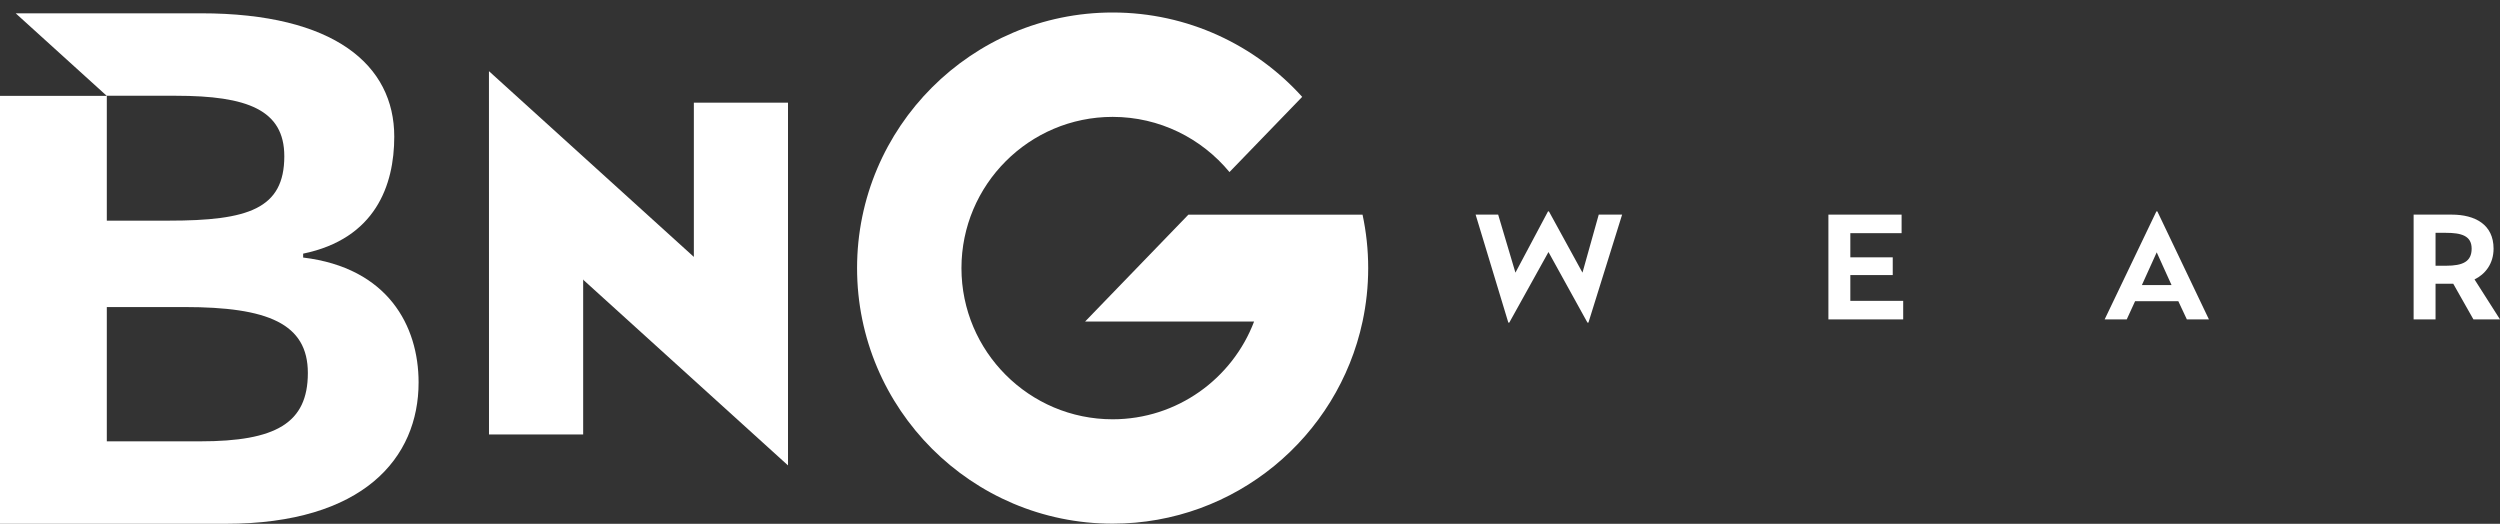 <svg width="105" height="22" viewBox="0 0 105 22" fill="none" xmlns="http://www.w3.org/2000/svg">
<rect x="0" y="0" width="105" height="22" fill="#333333" stroke="none"/>
<path d="M66.464 11.451L65.055 8.879H65.016L63.648 11.451L62.923 9.014H61.976L63.35 13.55H63.39L65.036 10.585L66.673 13.55H66.714L68.129 9.014H67.147L66.464 11.451Z" fill="white"/>
<path d="M77.714 11.553H79.495V10.808H77.714V9.793H79.867V9.014H76.793V13.415H79.934V12.636H77.714V11.553Z" fill="white"/>
<path d="M89.959 11.973L90.582 10.598L91.205 11.973H89.959ZM90.568 8.879L88.395 13.415H89.323L89.674 12.65H91.489L91.848 13.415H92.775L90.609 8.879H90.568Z" fill="white"/>
<path d="M102.733 11.161H102.293V9.779H102.733C103.376 9.779 103.809 9.901 103.809 10.443C103.809 10.984 103.444 11.161 102.733 11.161ZM104.73 10.443C104.73 9.428 103.951 9.014 102.97 9.014H101.372V13.415H102.293V11.918H102.97C103.016 11.918 102.997 11.918 103.037 11.918L103.884 13.415H105L103.93 11.736C104.377 11.519 104.73 11.079 104.73 10.443Z" fill="white"/>
<path d="M57.227 9.015H49.913L45.575 13.504H52.672C51.762 15.901 49.443 17.61 46.73 17.61C43.229 17.61 40.381 14.762 40.381 11.261C40.381 7.757 43.229 4.909 46.73 4.909C48.704 4.909 50.468 5.812 51.638 7.227L54.692 4.068C52.727 1.894 49.887 0.525 46.73 0.525C40.812 0.525 35.997 5.339 35.997 11.261C35.997 17.179 40.812 21.994 46.73 21.994C51.88 21.994 56.193 18.348 57.227 13.504C57.382 12.781 57.464 12.029 57.464 11.261C57.464 10.489 57.382 9.74 57.227 9.015Z" fill="white"/>
<path d="M24.493 11.747V11.735L24.52 11.76C24.505 11.752 24.495 11.748 24.493 11.747ZM33.096 19.547V4.311H29.142V10.79L20.536 2.989L20.538 18.248H24.493V11.748L33.096 19.547Z" fill="white"/>
<path d="M8.411 18.536H4.486V12.896H7.752C11.248 12.896 12.93 13.589 12.93 15.666C12.93 17.777 11.578 18.536 8.411 18.536ZM4.486 4.022H7.389C10.39 4.022 11.941 4.616 11.941 6.562C11.941 8.772 10.423 9.267 7.092 9.267H4.486V4.022ZM12.732 10.817V10.653C15.767 10.026 16.559 7.783 16.559 5.738C16.559 2.736 14.052 0.559 8.444 0.559H0.659L4.484 4.026H0V22H9.467C15.272 22 17.581 19.229 17.581 16.062C17.581 13.688 16.295 11.247 12.732 10.817Z" fill="white"/>
</svg>
